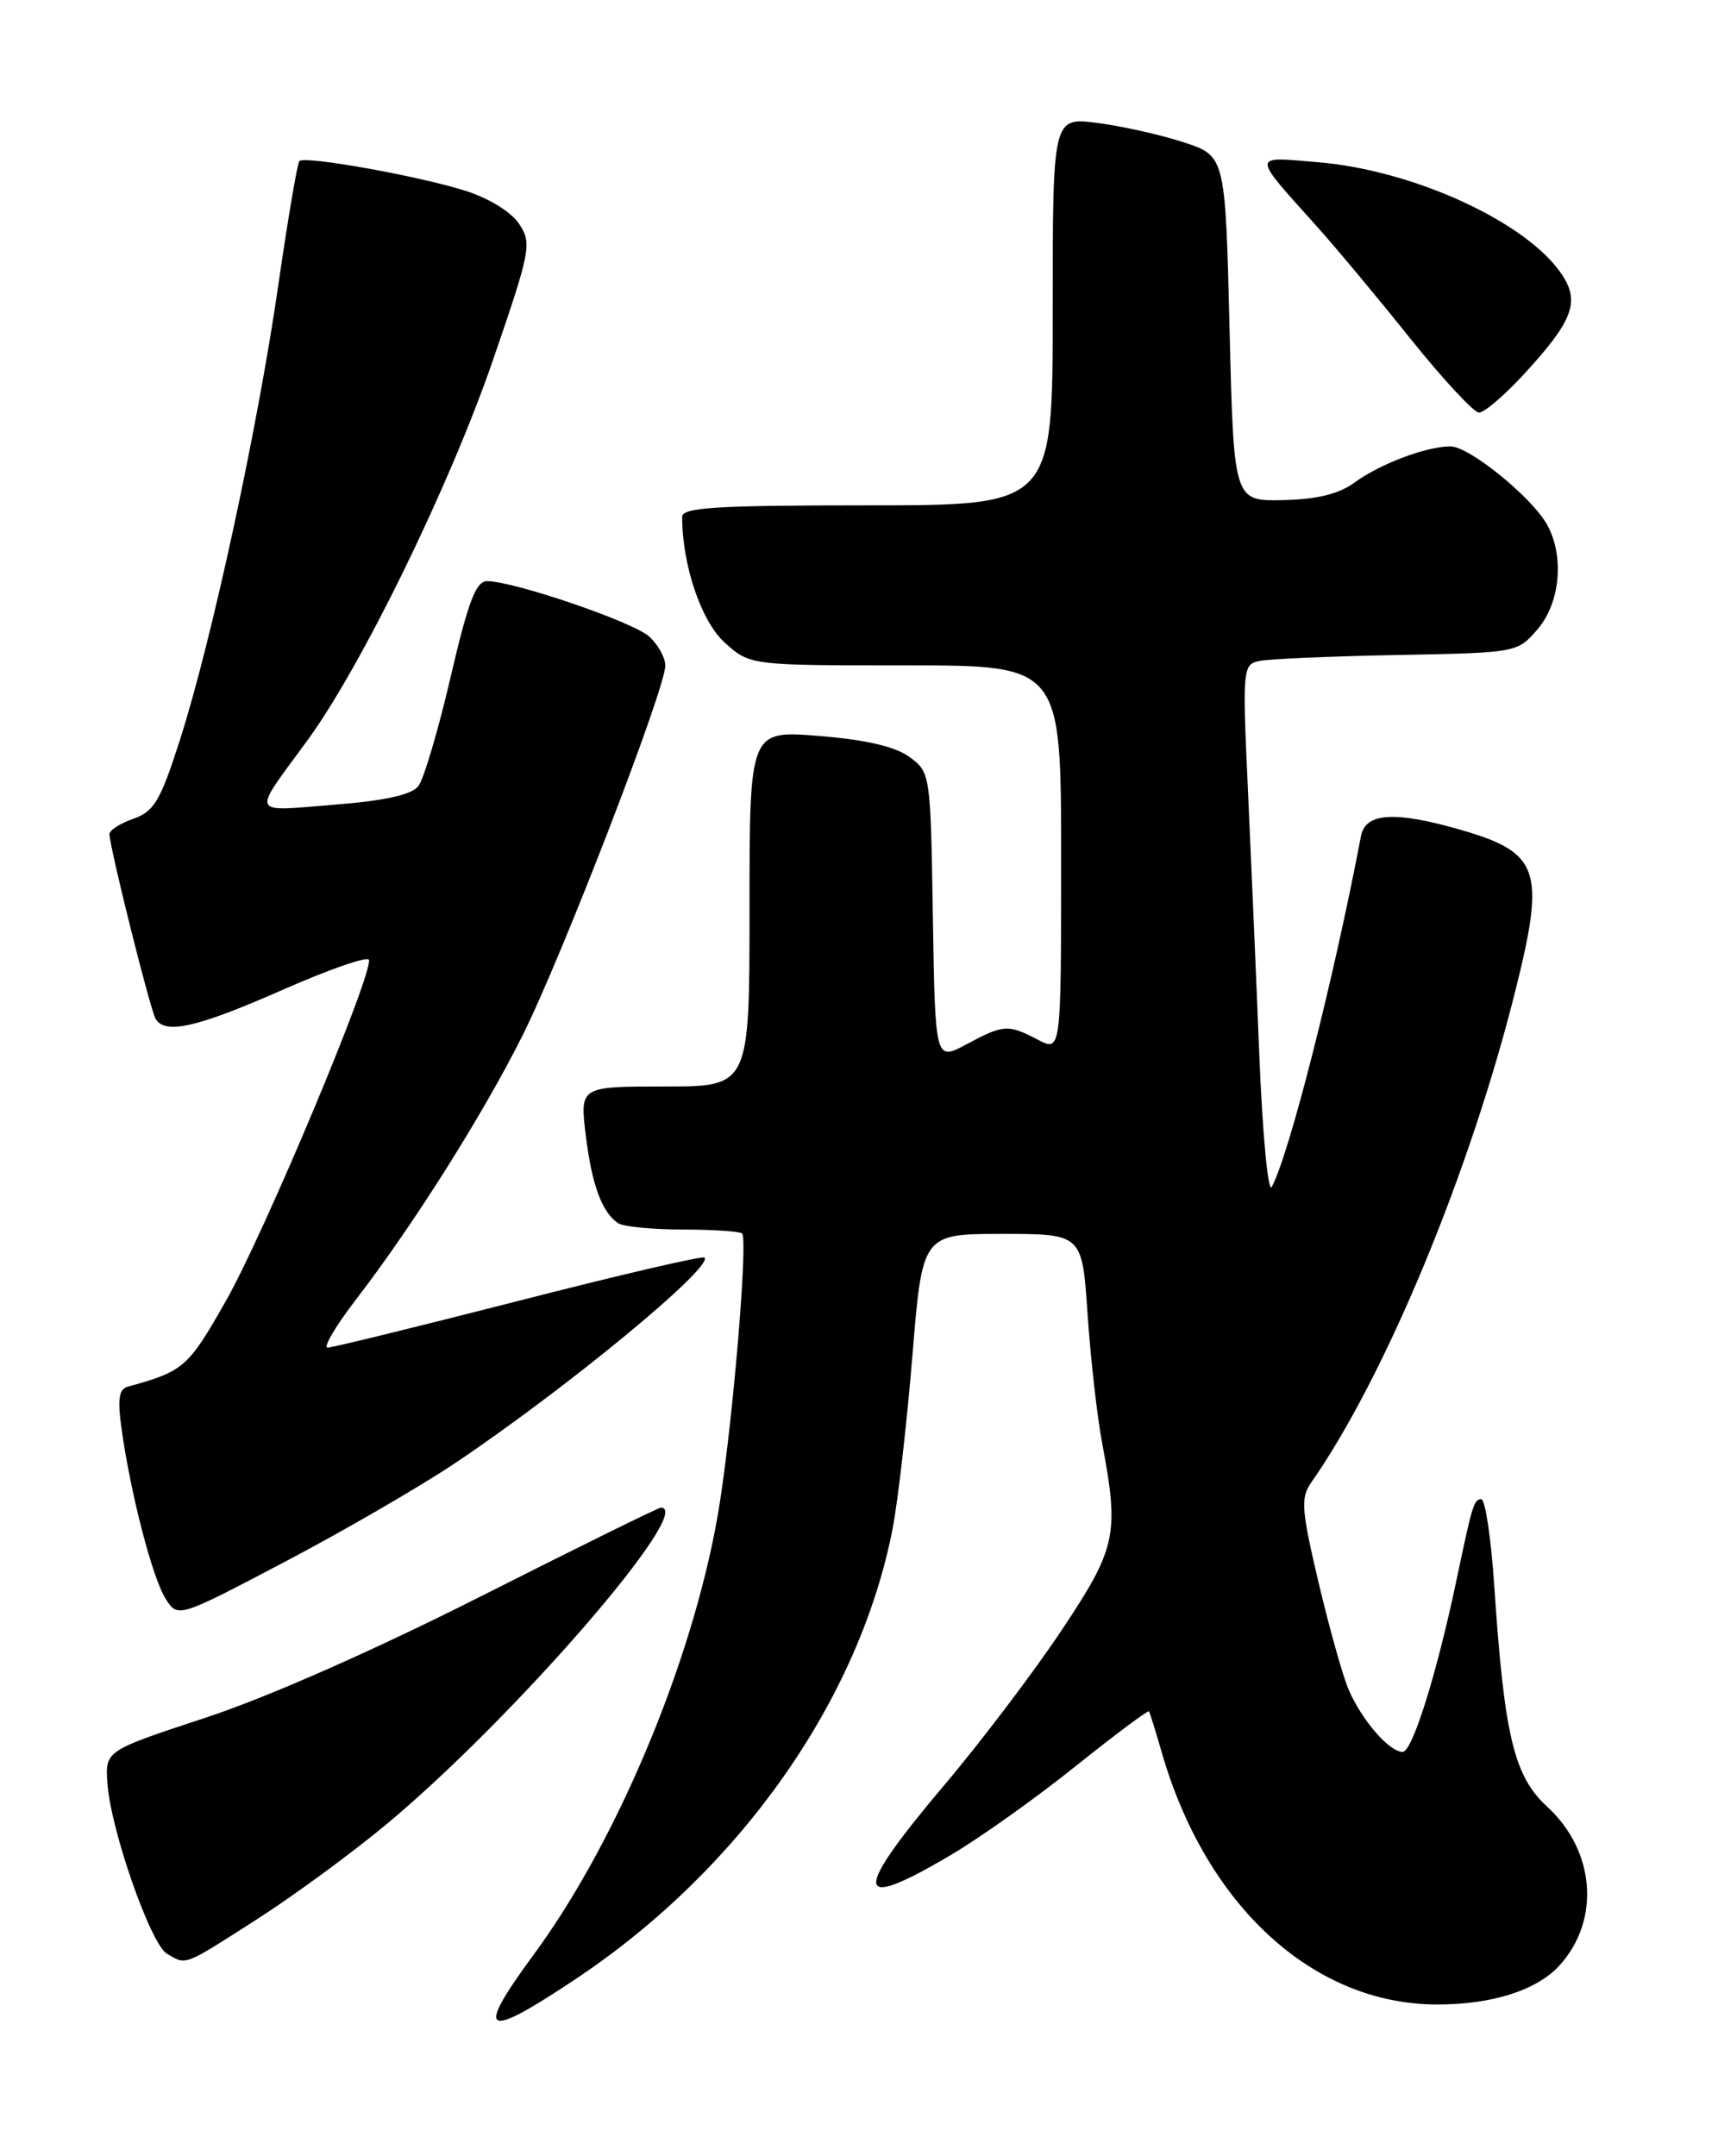 <?xml version="1.0" encoding="UTF-8" standalone="no"?>
<!DOCTYPE svg PUBLIC "-//W3C//DTD SVG 1.1//EN" "http://www.w3.org/Graphics/SVG/1.1/DTD/svg11.dtd" >
<svg xmlns="http://www.w3.org/2000/svg" xmlns:xlink="http://www.w3.org/1999/xlink" version="1.1" viewBox="0 0 204 256">
 <g >
 <path fill="currentColor"
d=" M 68.53 234.85 C 87.95 221.86 102.05 201.77 105.99 181.50 C 106.63 178.20 107.68 168.97 108.34 161.00 C 109.52 146.50 109.52 146.50 119.01 146.50 C 128.50 146.50 128.50 146.50 129.14 156.00 C 129.49 161.22 130.27 168.17 130.89 171.43 C 132.91 182.21 132.56 183.81 126.05 193.57 C 122.78 198.48 116.50 206.78 112.08 212.00 C 101.13 224.97 101.34 227.08 112.89 220.25 C 116.39 218.19 123.06 213.44 127.73 209.69 C 132.40 205.95 136.32 203.03 136.43 203.19 C 136.55 203.36 137.22 205.53 137.93 208.00 C 143.19 226.29 155.93 237.97 170.63 237.99 C 177.19 238.00 182.52 236.30 185.20 233.33 C 190.07 227.95 189.42 219.73 183.70 214.49 C 179.77 210.89 178.62 206.06 177.43 188.25 C 177.05 182.61 176.36 178.00 175.89 178.00 C 175.02 178.00 174.82 178.67 172.97 187.50 C 170.63 198.65 167.71 208.00 166.56 208.00 C 164.96 208.00 161.69 204.23 160.12 200.56 C 159.43 198.94 157.83 193.22 156.56 187.85 C 154.54 179.29 154.43 177.84 155.67 176.06 C 164.47 163.49 174.57 139.16 179.97 117.50 C 183.51 103.34 182.80 101.25 173.60 98.57 C 165.69 96.27 162.14 96.47 161.61 99.25 C 158.35 116.37 153.05 137.19 151.01 140.92 C 150.58 141.70 149.92 134.73 149.54 125.42 C 149.17 116.11 148.55 101.84 148.18 93.71 C 147.52 79.44 147.57 78.90 149.50 78.48 C 150.60 78.24 157.95 77.92 165.84 77.77 C 180.17 77.50 180.18 77.50 182.59 74.69 C 185.27 71.57 185.77 66.02 183.71 62.30 C 181.89 59.03 174.46 53.00 172.24 53.00 C 169.37 53.00 163.87 55.07 160.83 57.30 C 158.97 58.66 156.39 59.29 152.33 59.38 C 146.50 59.50 146.50 59.50 146.00 39.00 C 145.50 18.50 145.50 18.50 140.50 16.88 C 137.75 15.98 133.14 14.96 130.25 14.59 C 125.00 13.93 125.00 13.93 125.00 36.97 C 125.00 60.00 125.00 60.00 103.00 60.00 C 85.09 60.00 81.00 60.25 81.00 61.36 C 81.00 67.06 83.25 73.73 86.01 76.25 C 89.03 79.00 89.03 79.00 107.52 79.00 C 126.00 79.00 126.00 79.00 126.00 101.94 C 126.00 124.88 126.00 124.88 123.25 123.45 C 119.69 121.59 119.18 121.62 114.76 123.99 C 111.05 125.98 111.05 125.98 110.77 108.85 C 110.50 91.87 110.48 91.70 108.00 89.88 C 106.31 88.64 102.83 87.83 97.25 87.38 C 89.00 86.71 89.00 86.71 89.00 107.86 C 89.00 129.00 89.00 129.00 78.93 129.00 C 68.86 129.00 68.86 129.00 69.55 134.75 C 70.27 140.67 71.48 143.95 73.40 145.23 C 74.00 145.64 77.46 145.98 81.08 145.98 C 84.70 145.99 87.87 146.20 88.12 146.45 C 88.81 147.14 87.15 167.39 85.52 178.11 C 82.84 195.69 73.64 218.12 63.38 232.06 C 56.29 241.69 57.40 242.30 68.53 234.85 Z  M 30.50 227.88 C 34.90 225.06 41.88 219.94 46.00 216.50 C 61.07 203.93 82.66 179.00 78.47 179.00 C 78.18 179.00 68.62 183.71 57.22 189.47 C 44.50 195.90 31.86 201.48 24.50 203.91 C 12.50 207.86 12.50 207.86 12.75 211.67 C 13.11 217.17 17.87 230.82 19.83 231.97 C 22.17 233.33 21.69 233.52 30.50 227.88 Z  M 54.00 173.74 C 67.15 164.93 84.76 150.42 83.65 149.31 C 83.42 149.08 73.48 151.39 61.57 154.45 C 49.66 157.50 39.46 160.00 38.90 160.00 C 38.34 160.00 39.87 157.41 42.30 154.25 C 49.10 145.41 57.31 132.39 62.02 123.00 C 66.68 113.70 79.00 81.80 79.00 79.03 C 79.00 78.09 78.14 76.53 77.08 75.57 C 75.16 73.83 61.00 69.00 57.83 69.00 C 56.51 69.00 55.58 71.47 53.50 80.42 C 52.04 86.69 50.32 92.51 49.67 93.34 C 48.87 94.37 45.68 95.07 39.61 95.55 C 29.59 96.35 29.85 96.98 36.45 87.98 C 42.88 79.21 53.39 57.70 58.53 42.77 C 63.00 29.77 63.17 28.91 61.66 26.61 C 60.74 25.19 58.09 23.55 55.29 22.66 C 49.75 20.90 36.20 18.47 35.55 19.12 C 35.31 19.36 34.17 26.07 33.02 34.03 C 30.55 51.08 25.09 76.26 21.34 87.93 C 19.05 95.07 18.29 96.35 15.84 97.21 C 14.28 97.75 13.00 98.57 13.00 99.03 C 13.00 100.55 17.85 119.96 18.49 120.99 C 19.64 122.85 23.43 121.98 33.50 117.55 C 39.00 115.12 43.63 113.51 43.80 113.96 C 44.35 115.50 31.37 146.47 26.80 154.50 C 22.32 162.38 21.84 162.80 15.14 164.65 C 14.11 164.93 13.94 166.18 14.45 169.76 C 15.54 177.48 18.10 187.33 19.66 189.81 C 21.12 192.11 21.12 192.11 33.81 185.44 C 40.79 181.77 49.88 176.50 54.00 173.74 Z  M 180.89 44.50 C 186.74 38.16 187.62 35.88 185.51 32.66 C 181.44 26.45 167.94 20.21 156.50 19.26 C 148.53 18.59 148.54 18.15 156.47 27.00 C 158.69 29.48 163.66 35.43 167.50 40.24 C 171.35 45.04 175.01 48.98 175.62 48.99 C 176.24 48.99 178.61 46.97 180.89 44.50 Z "/>
</g>
</svg>